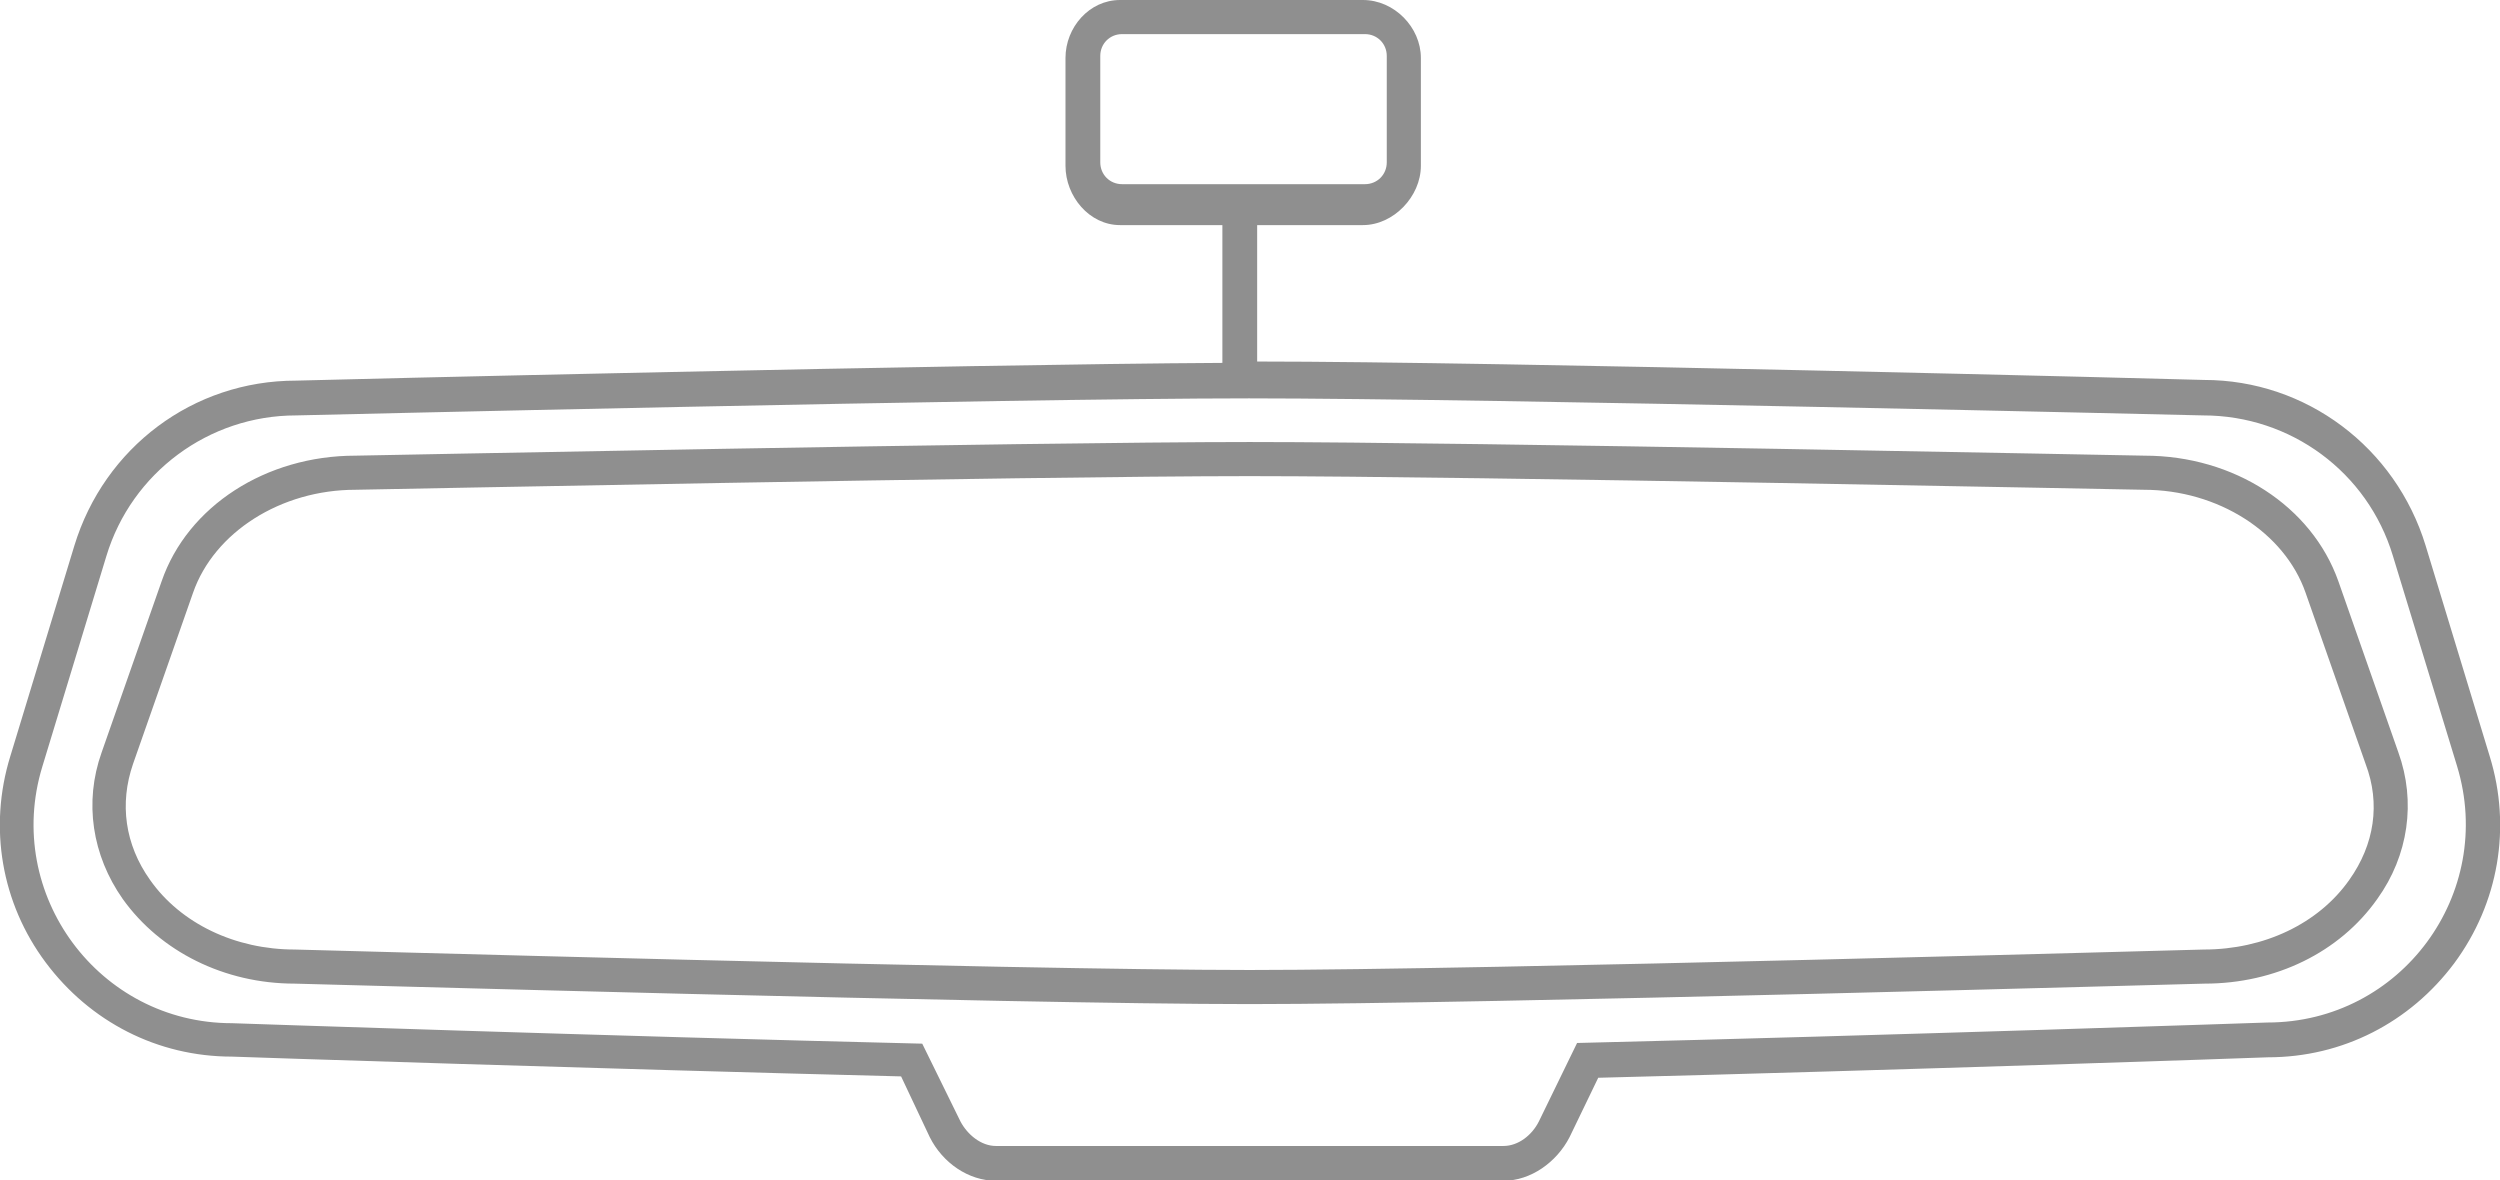 <svg viewBox="0 0 366.5 173" xmlns="http://www.w3.org/2000/svg"><path d="m365 110.9-9.4-30.9c-4.4-14.4-17.5-24.3-32.5-24.3-2.9-.1-103.5-2.7-138.8-2.7v-20h15.5c4.5 0 8.5-4.2 8.5-8.7v-15.8c0-4.5-3.9-8.5-8.5-8.5h-35.6c-4.5 0-8 4-8 8.5v15.8c0 4.5 3.5 8.7 8 8.7h15v20.2c-37.7.2-133 2.5-135.8 2.6-15.1 0-28.1 9.8-32.5 24.2l-9.4 30.9c-3.2 10.4-1.3 21.5 5.2 30.2s16.4 13.8 27.3 13.8c2.4.1 54.2 1.8 98.1 2.9l4.2 8.9c1.9 3.8 5.7 6.4 9.7 6.4h74.4c4 0 7.8-2.7 9.7-6.4l4.2-8.7c43.9-1.1 95.8-2.9 98.2-3 10.9 0 20.8-5.1 27.3-13.8 6.5-8.8 8.4-19.9 5.2-30.3zm-200.5-83.9c-1.8 0-3.2-1.4-3.2-3.2v-15.6c0-1.8 1.4-3.2 3.2-3.2h35.6c1.8 0 3.2 1.4 3.2 3.2v15.6c0 1.8-1.4 3.2-3.2 3.2zm167.9 122.9s-55.4 1.9-101.2 3l-5.6 11.5c-1 2-3 3.6-5.2 3.6h-74.4c-2.2 0-4.2-1.7-5.2-3.6l-5.6-11.4c-45.8-1.1-101.2-3-101.2-3-19.5 0-33.5-18.9-27.8-37.6l9.4-30.9c3.7-12.2 15-20.6 27.8-20.6 0 0 104.7-2.5 139.7-2.5s139.9 2.5 139.9 2.5c12.8 0 24.1 8.3 27.8 20.6l9.4 30.8c5.7 18.7-8.2 37.6-27.8 37.6zm10.4-64.7c-3.9-11-15.3-18.4-28.4-18.4-1 0-98.6-2-131.2-2s-130.2 2-131.1 2c-13.1 0-24.6 7.4-28.4 18.4l-8.8 25.1c-2.6 7.3-1.4 15.1 3.1 21.5 5.5 7.7 14.9 12.4 25.2 12.4 1.1 0 105.4 3 140 3s139-3 140-3c10.4 0 19.8-4.6 25.3-12.4 4.6-6.4 5.7-14.3 3.1-21.5zm1.6 43.8c-4.5 6.4-12.5 10.2-21.3 10.2-1 0-105.3 3-139.9 3s-138.8-3-140-3c-8.7 0-16.7-3.8-21.2-10.2-3.7-5.2-4.5-11.2-2.5-17l8.8-25.1c3.1-8.9 12.9-15.1 23.8-15.1 1 0 98.6-2 131.1-2s130.1 2 131.1 2c10.8 0 20.6 6.2 23.7 15.1l8.8 25.1c2.2 5.8 1.3 11.8-2.4 17z" fill="#8f8f8f"/></svg>